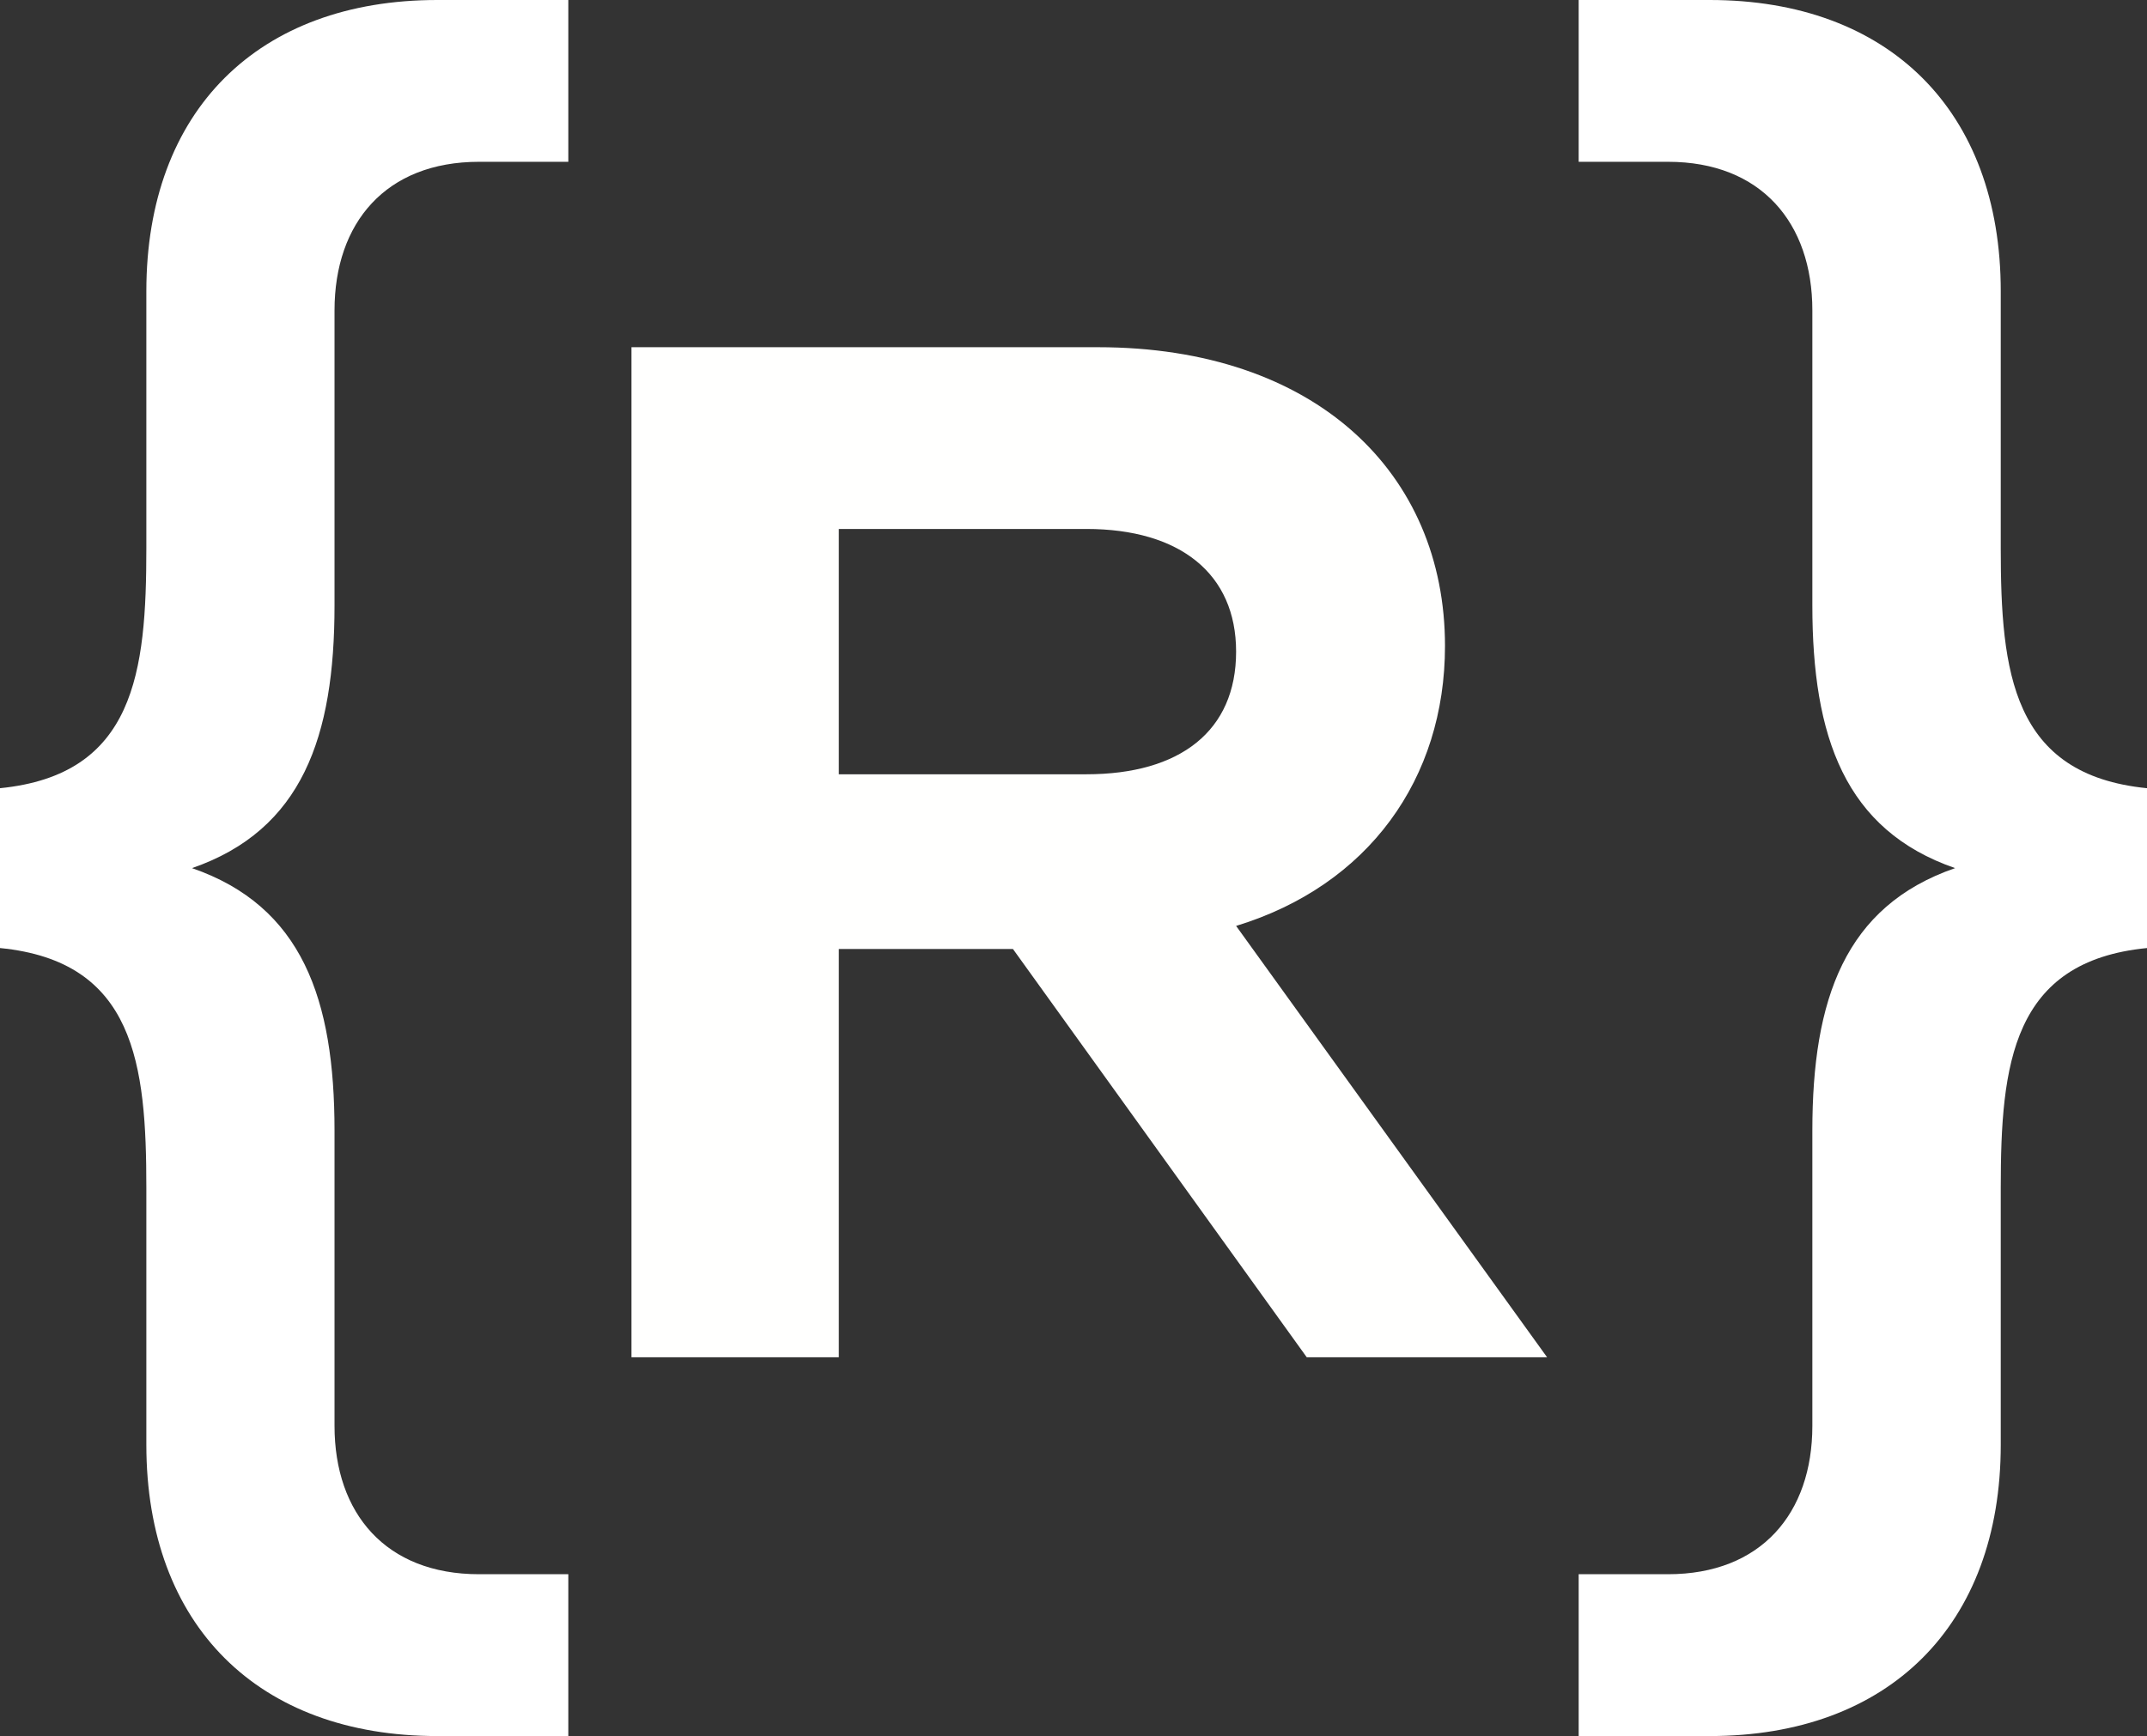 <?xml version="1.0" encoding="UTF-8"?>
<svg width="68px" height="55px" viewBox="0 0 68 55" version="1.1" xmlns="http://www.w3.org/2000/svg" xmlns:xlink="http://www.w3.org/1999/xlink">
    <rect x="0" y="0" width="68" height="55" fill="#333333" stroke="none"/>
    <!-- Generator: Sketch 48.2 (47327) - http://www.bohemiancoding.com/sketch -->
    <title>лого</title>
    <desc>Created with Sketch.</desc>
    <defs></defs>
    <g id="Desktop-HD-Copy" stroke="none" stroke-width="1" fill="none" fill-rule="evenodd" transform="translate(-139, -60)">
        <g id="хедер">
            <g id="лого" transform="translate(139, 60)">
                <path d="M0,24.971 C4.273,24.546 4.635,21.292 4.635,17.368 L4.635,9.229 C4.635,3.499 8.184,0 13.849,0 L18,0 L18,5.126 L15.171,5.126 C12.219,5.126 10.595,7.061 10.595,9.833 L10.595,19.179 C10.595,23.338 9.574,26.295 6.081,27.503 C9.574,28.71 10.595,31.661 10.595,35.82 L10.595,45.173 C10.595,47.945 12.219,49.873 15.171,49.873 L18,49.873 L18,55 L13.849,55 C8.184,55 4.635,51.5 4.635,45.77 L4.635,37.631 C4.635,33.713 4.273,30.454 0,30.035 L0,24.971" id="Fill-212" fill="#FFFFFF"></path>
                <path d="M34.407,24.53 C37.375,24.53 39.15,23.16 39.15,20.644 C39.15,18.178 37.375,16.758 34.407,16.758 L26.567,16.758 L26.567,24.53 L34.407,24.53 Z M20,11 L34.772,11 C41.66,11 45.766,14.979 45.766,20.464 C45.766,24.667 43.348,28.051 39.15,29.334 L49,43 L41.388,43 L32.082,30.065 L26.567,30.065 L26.567,43 L20,43 L20,11 Z" id="Fill-213" fill="#FFFFFE"></path>
                <path d="M63.368,37.631 L63.368,45.77 C63.368,51.5 59.812,55 54.152,55 L50,55 L50,49.873 L52.83,49.873 C55.776,49.873 57.401,47.945 57.401,45.173 L57.401,35.82 C57.401,31.661 58.428,28.71 61.922,27.503 C58.428,26.295 57.401,23.338 57.401,19.179 L57.401,9.833 C57.401,7.061 55.776,5.126 52.83,5.126 L50,5.126 L50,0 L54.152,0 C59.812,0 63.368,3.499 63.368,9.229 L63.368,17.368 C63.368,21.292 63.725,24.546 68,24.971 L68,30.035 C63.725,30.454 63.368,33.713 63.368,37.631" id="Fill-214" fill="#FFFFFF"></path>
            </g>
        </g>
    </g>
</svg>
